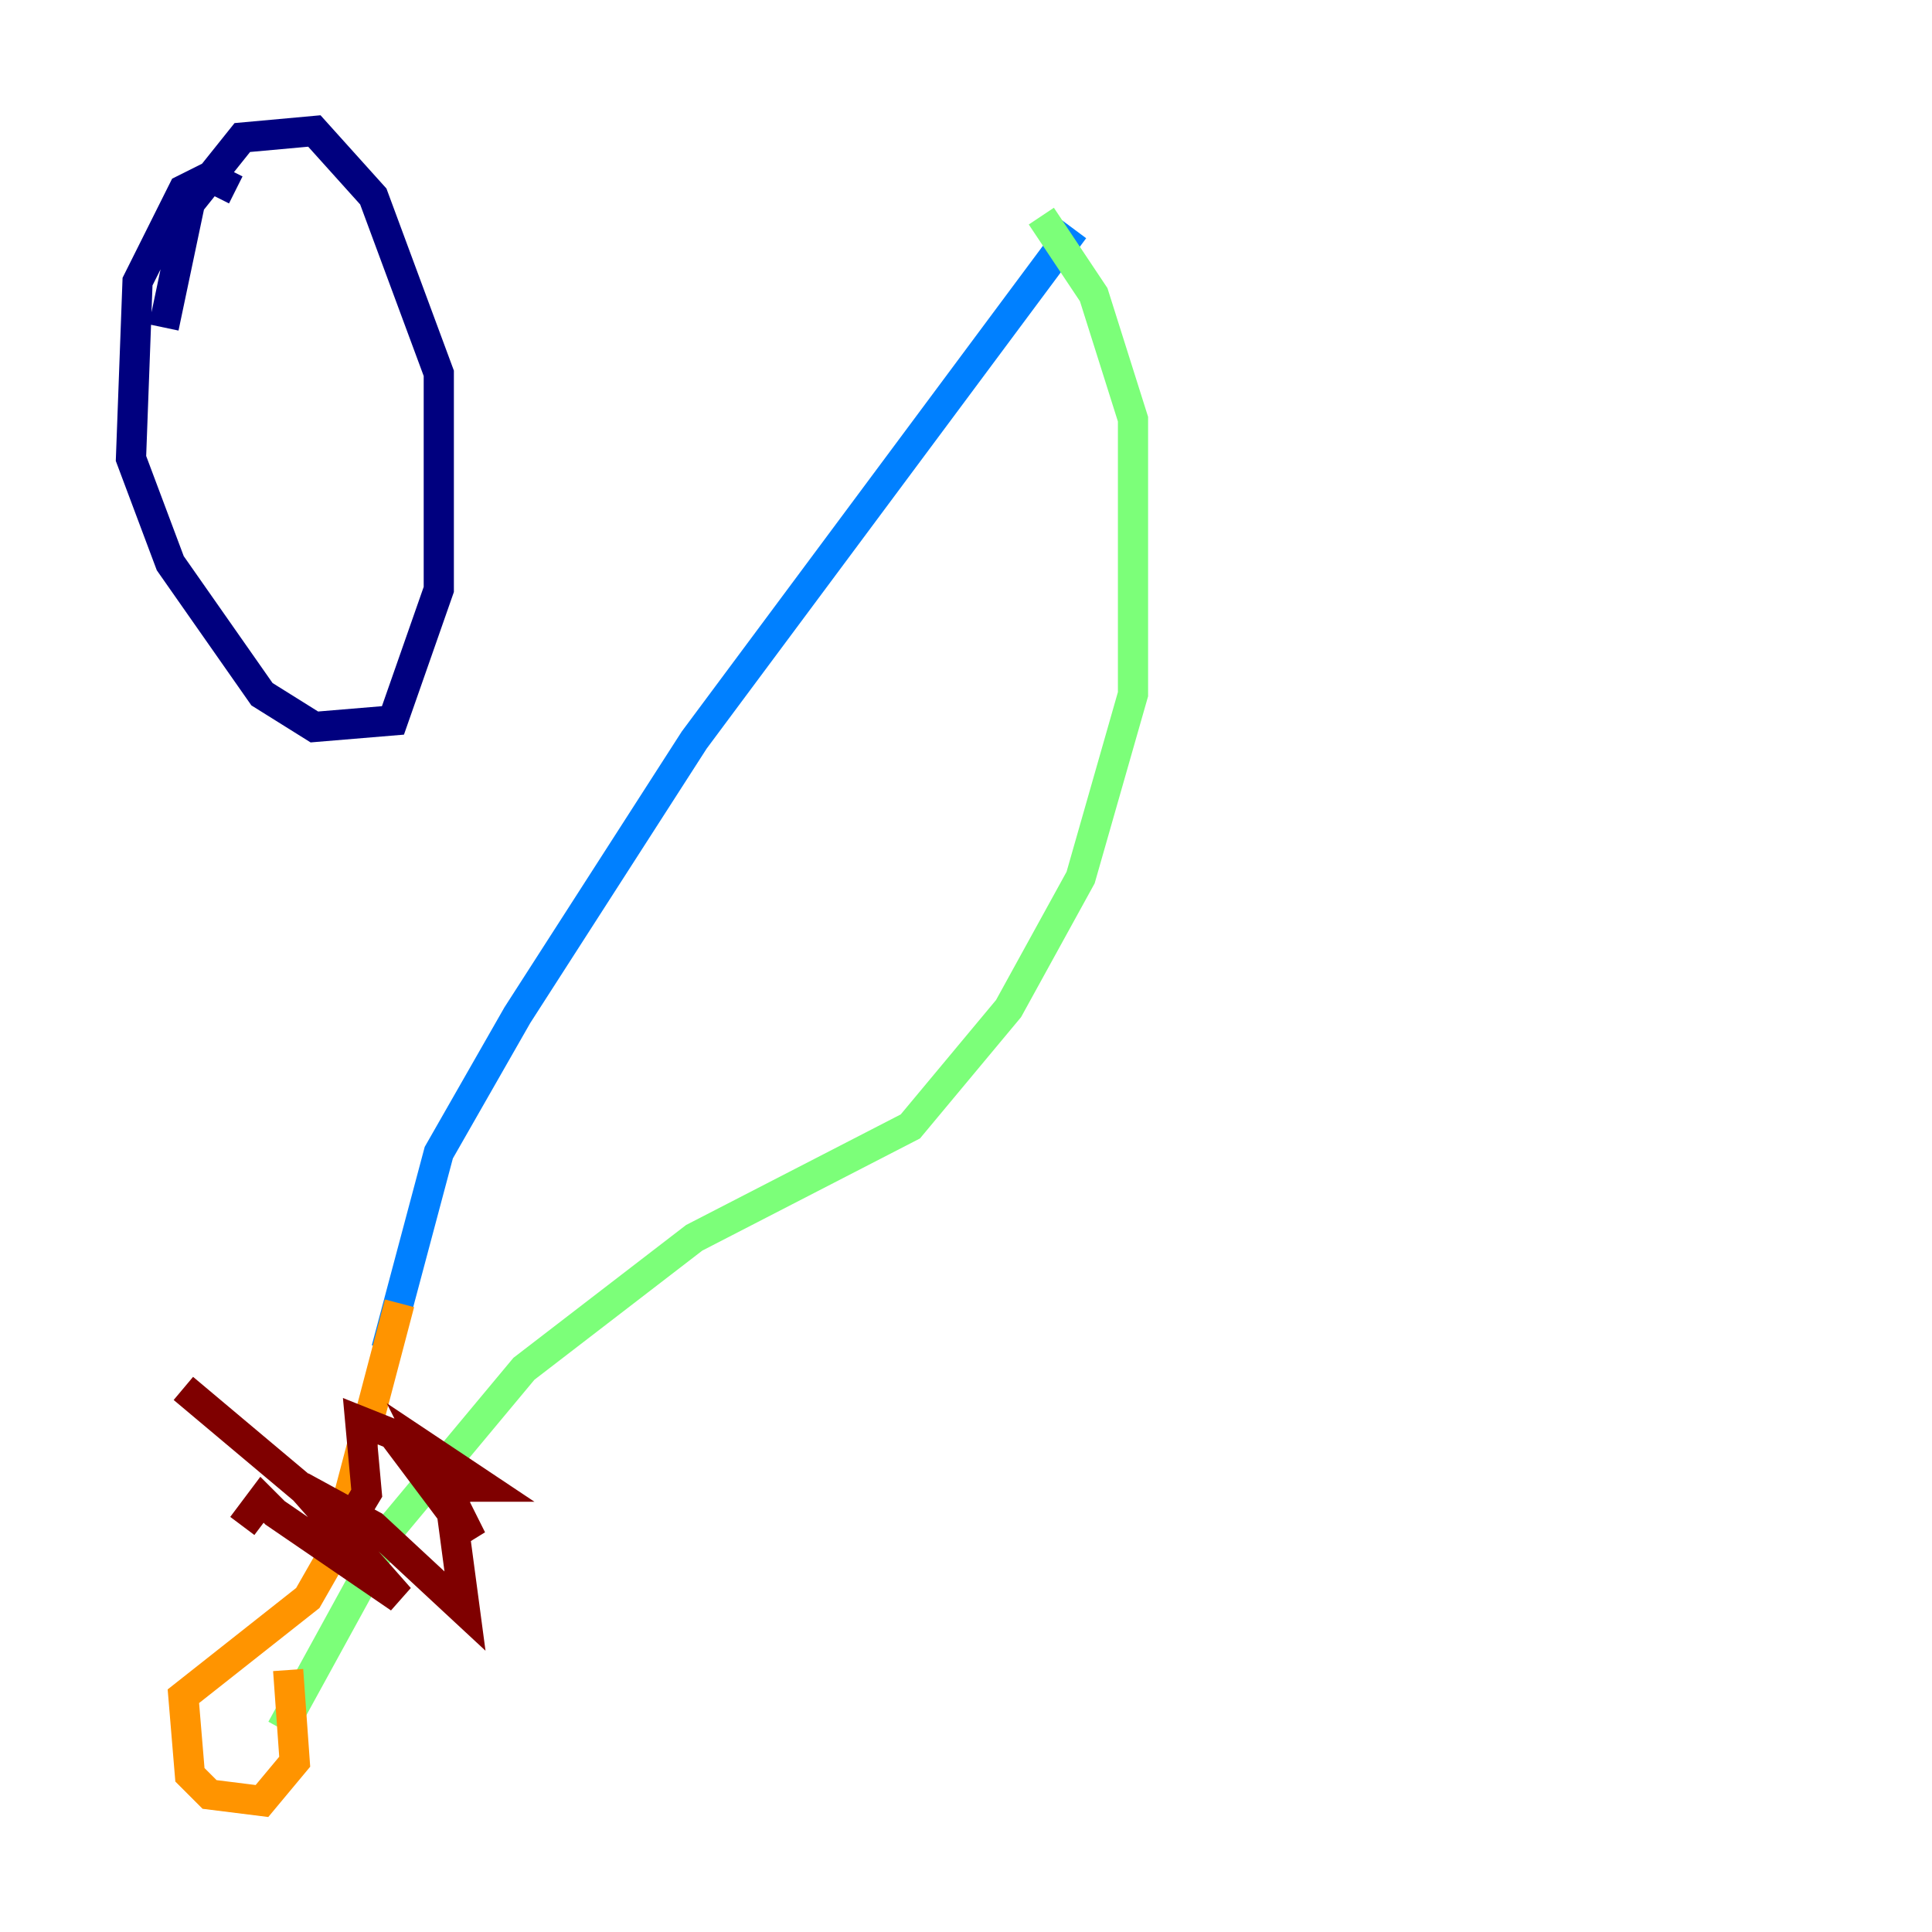 <?xml version="1.0" encoding="utf-8" ?>
<svg baseProfile="tiny" height="128" version="1.2" viewBox="0,0,128,128" width="128" xmlns="http://www.w3.org/2000/svg" xmlns:ev="http://www.w3.org/2001/xml-events" xmlns:xlink="http://www.w3.org/1999/xlink"><defs /><polyline fill="none" points="15.62,12.583 13.885,11.715 12.149,12.583 9.112,18.658 8.678,30.373 11.281,37.315 17.356,45.993 20.827,48.163 26.034,47.729 29.071,39.051 29.071,24.732 24.732,13.017 20.827,8.678 16.054,9.112 12.583,13.451 10.848,21.695" stroke="#00007f" stroke-width="2" /><polyline fill="none" points="71.159,15.186 45.993,49.031 34.278,67.254 29.071,76.366 25.6,89.383" stroke="#0080ff" stroke-width="2" /><polyline fill="none" points="68.99,14.319 72.461,19.525 75.064,27.77 75.064,45.993 71.593,58.142 66.82,66.82 60.312,74.63 45.993,82.007 34.712,90.685 26.034,101.098 18.658,114.549" stroke="#7cff79" stroke-width="2" /><polyline fill="none" points="26.468,86.346 22.129,102.834 20.393,105.871 12.149,112.38 12.583,117.586 13.885,118.888 17.356,119.322 19.525,116.719 19.091,110.644" stroke="#ff9400" stroke-width="2" /><polyline fill="none" points="12.149,91.986 22.997,101.098 24.298,98.929 23.864,94.156 26.034,95.024 31.241,101.966 28.203,95.891 32.108,98.495 30.373,98.495 29.939,100.231 30.807,106.739 24.732,101.098 19.959,98.495 26.468,105.871 18.224,100.231 17.356,99.363 16.054,101.098" stroke="#7f0000" stroke-width="2" /></svg>